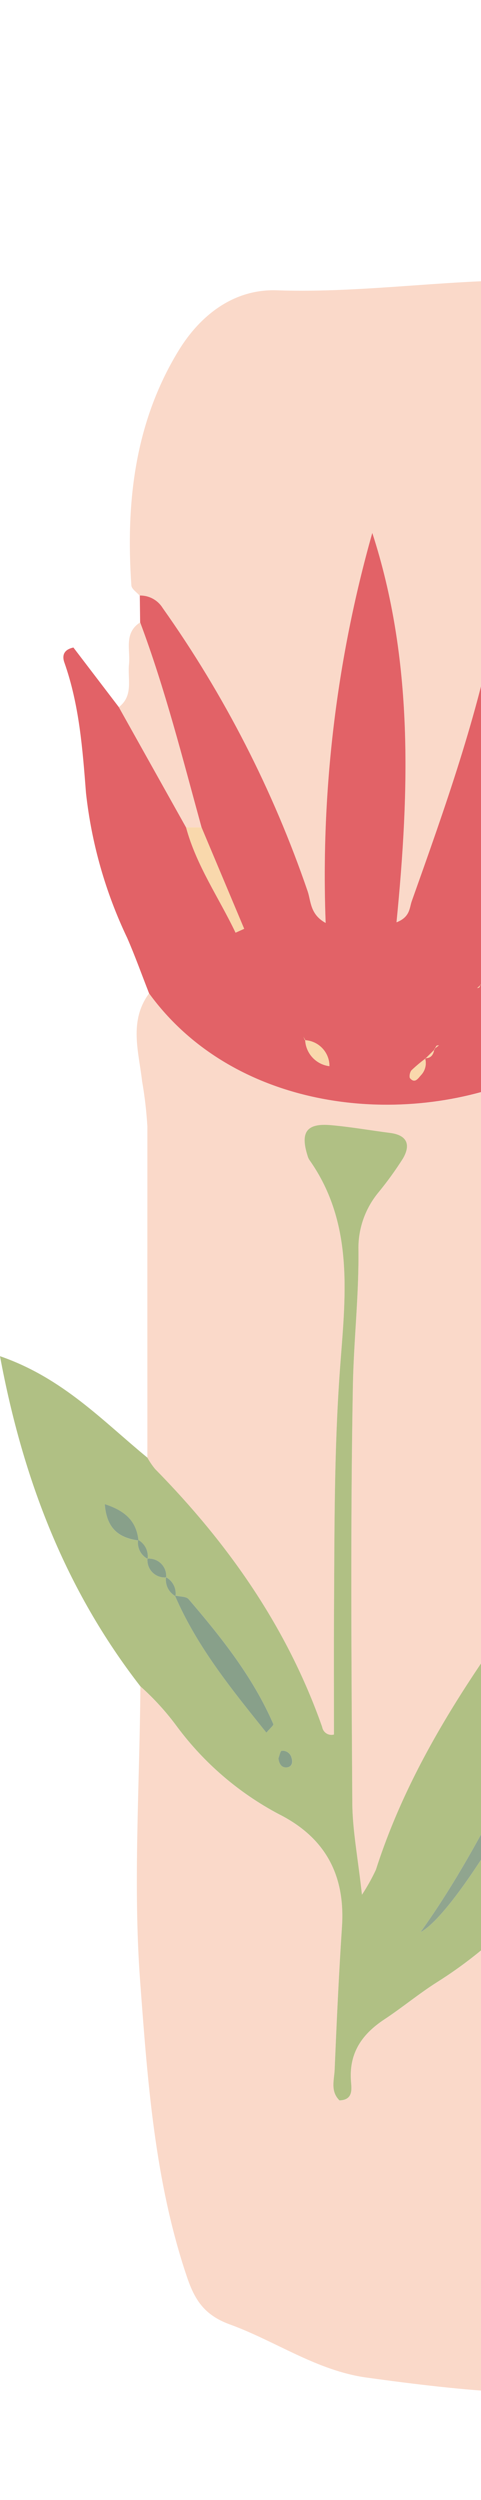 <svg width="187" height="971" viewBox="0 0 187 971" fill="none" xmlns="http://www.w3.org/2000/svg">
<path d="M57.962 385.817C49.999 396.591 53.955 408.573 55.246 419.966C56.264 425.787 56.948 431.662 57.295 437.562C57.28 480.432 57.28 523.303 57.295 566.175C58.159 567.735 59.164 569.214 60.297 570.592C88.787 599.562 111.673 632.135 125.25 670.786C125.332 671.294 125.521 671.778 125.803 672.208C126.085 672.638 126.455 673.003 126.887 673.28C127.32 673.557 127.807 673.739 128.315 673.815C128.823 673.891 129.342 673.859 129.837 673.721C129.837 657.792 129.754 641.704 129.855 625.616C130.046 594.496 129.882 563.425 132.137 532.278C134.148 504.55 138.111 475.7 120.241 450.497C119.924 449.986 119.689 449.429 119.543 448.846C116.694 439.753 119.205 436.23 128.549 437.036C136.284 437.704 143.954 439.074 151.661 440.061C158.39 440.924 159.752 444.748 156.626 450.065C153.739 454.613 150.579 458.982 147.162 463.147C142.14 469.202 139.377 476.813 139.345 484.679C139.627 502.647 137.514 520.558 137.192 538.436C136.22 592.357 136.632 646.312 136.966 700.252C137.03 710.936 139.146 721.605 140.719 735.955C142.75 732.862 144.559 729.627 146.131 726.277C161.805 677.406 192.528 637.396 222.451 596.954C233.042 581.682 245.136 567.509 258.551 554.647C262.387 551.18 265.662 546.196 272.368 547.712C273.933 555.335 273.483 563.234 271.063 570.629C262.964 601.27 256.273 632.337 246.846 662.568C233.146 706.474 210.214 744.492 170.016 769.848C162.935 774.314 156.461 779.729 149.47 784.341C140.813 790.048 135.702 797.318 136.441 808.189C136.644 811.191 137.506 815.66 131.975 815.829C128.387 812.279 129.941 807.907 130.099 803.971C130.879 785.448 131.724 766.925 132.951 748.432C134.283 728.31 126.459 713.683 108.277 704.583C92.868 696.395 79.461 684.898 69.018 670.918C64.781 665.117 59.94 659.782 54.577 655.003C54.326 693.302 51.658 731.785 54.507 769.856C57.377 808.219 60.113 847.073 72.624 884.171C75.626 893.088 79.288 899.126 89.33 902.777C107.185 909.269 123.15 920.767 142.577 923.439C179.821 928.565 217.002 932.562 254.704 926.873C269.963 924.24 285.409 922.841 300.892 922.692C334.338 923.048 367.776 921.446 401.034 917.892C433.344 914.515 465.497 915.907 497.705 914.853C502.404 914.699 507.436 915.709 510.956 911.232C508.914 907.367 505.072 905.396 502.017 902.574C477.486 879.927 456.655 854.811 448.399 821.372C443.239 800.481 437.712 779.676 432.691 758.752C431.676 756.065 431.356 753.167 431.76 750.324C432.163 747.481 433.277 744.786 434.998 742.488C464.929 764.778 494.133 786.367 514.179 817.766C533.775 848.466 547.69 881.864 559.631 919.296C565.26 895.242 565.237 874.325 565.312 853.397C565.372 836.026 564.187 818.471 566.232 801.321C569.467 774.415 568.344 747.516 569.095 720.614C569.691 712.81 568.157 704.99 564.655 697.989C560.302 689.992 549.123 681.609 556.67 672.907C563.169 665.402 574.716 673.128 584.041 673.826C586.431 673.943 588.787 674.432 591.025 675.278C597.915 678.134 599.596 683.159 595.63 689.632C593.743 692.701 591.401 695.464 588.683 697.828C578.289 706.834 575.351 718.092 575.572 731.571C575.917 752.473 575.02 773.338 573.279 794.289C571.027 821.278 572.735 848.589 572.735 880.685C607.574 826.273 651.967 790.698 710.028 772.925C712.426 778.622 708.355 781.395 706.407 784.754C701.007 794.064 694.687 802.901 689.895 812.5C669.128 854.06 638.11 883.477 593.198 897.936C584.732 900.66 573.826 901.164 568.959 911.311C595.502 906.807 622.505 908.729 649.209 905.111C667.484 902.638 686.33 904.361 704.925 904.214C729.572 904.019 739.358 896.953 746.18 872.828C749.333 860.115 751.48 847.175 752.605 834.127C755.712 808.035 753.779 781.616 758.699 755.697C759.46 749.749 759.673 743.743 759.334 737.756C759.394 631.602 758.44 525.433 760.11 419.306C760.549 391.536 763.698 363.369 765.21 335.483C767.694 289.566 781.204 244.782 777.707 198.325C776.988 183.385 773.575 168.698 767.634 154.971C758.208 134.606 739.194 125.461 718.682 123.945C696.819 122.331 674.573 124.361 652.471 125.607C614.982 127.724 577.095 129.66 539.475 124.106C529.921 123.254 520.323 123.003 510.738 123.356C503.734 139.235 500.087 156.39 500.028 173.746C499.603 188.669 497.277 203.477 493.104 217.812C491.51 223.267 488.831 228.343 485.228 232.737C481.625 237.131 477.171 240.752 472.134 243.383C448.459 257.189 422.6 261.073 396.065 259.166C377.189 257.812 362.423 249.173 355.819 229.04C347.815 204.648 340.388 180.144 334.388 155.174C330.335 138.309 324.89 121.892 313.673 108.097C302.461 117.021 288.984 113.546 277.543 111.617C255.999 107.989 234.624 109.677 213.197 108.972C177.945 107.816 142.971 113.974 107.643 112.751C90.828 112.169 77.787 122.508 69.46 136.122C52.371 164.038 48.851 195.297 51.073 227.389C51.17 228.792 53.219 230.065 54.356 231.397C56.138 231.363 57.898 231.795 59.461 232.651C61.025 233.507 62.337 234.756 63.269 236.275C87.224 270.058 106.201 307.107 119.618 346.287C120.909 350.074 120.503 355.237 126.613 358.573C124.686 307.441 130.805 256.324 144.745 207.091C160.735 256.318 159.246 306.839 154.157 358.321C159.497 356.265 159.166 352.693 160.082 350.126C172.931 313.999 185.859 277.896 192.974 240.032C193.927 234.951 193.192 228.113 202.404 224.987C208.712 274.319 206.765 321.512 192.306 367.962C193.909 368.045 195.492 368.135 197.079 368.225C218.938 334.92 227.795 296.55 238.399 258.161C239.758 259.304 240.85 260.731 241.599 262.342C242.347 263.952 242.735 265.706 242.734 267.482C243.573 300.345 242.528 333.23 239.604 365.973C237.353 390.459 225.385 409.811 200.768 419.669C154.018 438.282 90.441 430.533 57.962 385.817ZM604.888 468.453L604.951 468.28C611.357 469.2 612.516 473.696 612.34 479.103L612.715 478.852C613.789 479.343 615.36 479.531 615.863 480.353C621.023 488.894 626.232 495.581 638.289 490.549C644.871 487.806 649.495 492.425 650.872 499.555C653.148 511.286 655.491 523.004 657.901 534.709C663.192 560.325 663.769 585.745 654.981 610.816C650.798 622.723 643.181 633.124 633.092 640.706C605.784 662.02 575.429 660.625 544.2 653.908C539.562 652.564 535.365 650.014 532.034 646.519C523.712 638.646 517.8 628.57 514.986 617.466C507.612 591.629 508.663 565.207 511.916 539.171C514.276 520.318 520.09 501.848 525.032 483.389C527.456 474.337 531.658 473.339 539.363 478.307C544.177 481.411 546.752 487.689 552.872 488.612C558.501 484.946 558.876 477.373 565.188 475.223C568.724 469.759 573.378 465.107 578.844 461.575C590.083 452.047 592.961 452.437 601.404 464.652L601.228 464.746C601.714 464.743 602.195 464.837 602.643 465.024C603.091 465.21 603.498 465.483 603.839 465.829C604.18 466.174 604.448 466.584 604.628 467.035C604.808 467.486 604.897 467.968 604.888 468.453ZM394.767 275.479C410.573 273.261 423.399 270.499 436.563 271.726C445.213 272.522 446.902 276.008 442.913 283.528C441.867 285.69 440.532 287.699 438.946 289.502C427.313 301.702 424.953 316.818 424.911 332.755C424.866 349.537 424.537 366.322 424.691 383.1C424.721 386.733 422.131 391.498 427.996 394.257C436.353 380.421 444.587 366.645 452.966 352.955C461.419 339.826 472.274 328.411 484.962 319.309C497.323 309.928 508.426 298.542 525.793 295.086C525.418 301.935 521.602 304.224 518.791 307.094C511.256 314.81 503.548 322.368 496.144 330.207C492.936 333.584 488.324 337.138 489.978 342.384C491.855 348.366 497.953 346.456 502.411 346.707C517.984 347.589 531.505 354.134 549.712 361.185C514.719 373.235 480.132 376.233 456.43 403.822C471.441 414.13 490.492 410.884 504.182 426.098C482.191 425.039 465.507 433.156 448.564 440.358C434.398 446.381 427.126 456.494 427.801 472.54C428.552 490.492 428.435 508.494 428.222 526.469C428.15 532.638 429.936 539.554 424.979 544.804C420.476 543.615 420.244 540.237 419.925 537.565C417.876 520.464 406.686 511.672 391.975 505.627C375.406 498.693 358.183 493.439 340.565 489.945C334.103 488.706 327.64 487.449 321.201 486.105C320.609 486.054 320.034 485.885 319.508 485.607C318.983 485.33 318.519 484.95 318.143 484.49C317.768 484.03 317.488 483.499 317.321 482.929C317.154 482.359 317.103 481.761 317.17 481.171C317.388 480.323 317.792 479.535 318.352 478.863C318.912 478.19 319.615 477.651 320.409 477.283C323.745 476.022 327.517 475.876 330.8 474.529C339.307 471.031 349.079 473.876 358.254 470.652C355.64 466.586 351.71 463.539 347.12 462.021C329.825 453.753 311.741 447.249 293.142 442.605C288.992 441.48 283.104 441.783 282.849 434.995C286.891 430.706 292.231 429.993 297.462 428.616C302.862 427.193 309.298 427.411 313.414 421.609C304.235 407.348 292.673 394.772 279.232 384.428C276.361 382.226 272.616 379.599 274.597 375.764C277.731 369.718 282.065 374.657 285.135 376.233C302.896 384.929 320.069 394.776 336.546 405.713C357.436 419.823 375.614 437.581 390.208 458.137C400.715 473.193 409.391 489.284 420.416 509C420.416 476.206 421.944 447.709 419.996 419.455C417.569 390.245 417.679 360.88 420.326 331.689C421.546 320.011 420.368 309.219 412.296 299.702C406.569 292.955 401.848 285.367 394.767 275.479Z" fill="#FAD9C9"/>
<path d="M57.96 385.817C90.439 430.533 154.027 438.283 200.747 419.568C225.364 409.71 237.338 390.358 239.582 365.872C242.506 333.129 243.551 300.244 242.712 267.381C242.713 265.605 242.325 263.851 241.577 262.241C240.828 260.631 239.737 259.204 238.378 258.06C227.774 296.442 218.917 334.819 197.062 368.12C194.871 373.67 192.622 379.186 186.929 382.207C186.784 382.648 186.587 383.07 186.344 383.465C186.186 383.667 185.781 383.675 185.488 383.772L187.076 382.361C186.945 379.721 187.338 377.08 188.232 374.592C189.126 372.104 190.503 369.818 192.284 367.865C206.758 321.423 208.706 274.229 202.398 224.89C193.185 228.016 193.921 234.853 192.968 239.934C185.838 277.798 172.925 313.902 160.076 350.029C159.16 352.592 159.491 356.168 154.151 358.224C159.239 306.761 160.729 256.24 144.739 206.994C130.798 256.227 124.679 307.344 126.606 358.476C120.497 355.14 120.902 349.976 119.611 346.19C106.194 307.01 87.218 269.96 63.263 236.178C62.331 234.659 61.018 233.409 59.455 232.554C57.892 231.698 56.132 231.266 54.35 231.3C54.395 234.772 54.439 238.244 54.481 241.717C64.238 267.719 70.993 294.629 78.348 321.336L94.923 360.739L91.583 362.24C85.117 348.644 76.362 336.234 72.351 321.366L46.21 274.65L28.539 251.489C24.036 252.464 24.366 255.459 25.012 257.279C30.817 273.719 32.093 290.764 33.433 308C35.577 327.537 40.996 346.574 49.464 364.311C52.545 371.366 55.138 378.642 57.96 385.817ZM169.007 407.583C169.167 407.106 169.388 406.652 169.664 406.232C169.841 406.025 170.306 406.067 170.644 405.995L168.85 407.417C168.549 409.515 167.671 411.027 165.255 411.012C165.591 412.161 165.617 413.378 165.331 414.54C165.045 415.701 164.456 416.767 163.626 417.628C162.59 418.754 161.311 420.968 159.434 418.788C158.984 418.262 159.363 416.356 159.993 415.688C161.701 414.061 163.51 412.543 165.409 411.144L169.007 407.583ZM118.49 404.006C121.078 404.131 123.517 405.249 125.302 407.127C127.086 409.005 128.078 411.499 128.07 414.09C125.541 413.781 123.204 412.583 121.476 410.71C119.748 408.838 118.741 406.413 118.636 403.868L117.908 402.637L118.49 404.006Z" fill="#E26267"/>
<path d="M54.576 654.963C59.939 659.742 64.78 665.077 69.017 670.878C79.46 684.858 92.867 696.354 108.276 704.542C126.458 713.643 134.282 728.27 132.949 748.392C131.722 766.892 130.878 785.415 130.097 803.93C129.932 807.867 128.379 812.238 131.974 815.788C137.505 815.619 136.643 811.158 136.44 808.148C135.69 797.265 140.812 790.008 149.469 784.3C156.46 779.688 162.934 774.273 170.015 769.808C210.213 744.451 233.145 706.437 246.845 662.528C256.272 632.308 262.982 601.24 271.061 570.589C273.482 563.193 273.932 555.294 272.367 547.672C265.661 546.171 262.385 551.139 258.55 554.606C245.135 567.469 233.041 581.642 222.45 596.914C192.526 637.356 161.804 677.366 146.129 726.236C144.558 729.586 142.749 732.821 140.718 735.914C139.149 721.564 137.033 710.895 136.965 700.212C136.631 646.272 136.215 592.317 137.19 538.395C137.513 520.518 139.626 502.606 139.344 484.639C139.375 476.772 142.138 469.161 147.161 463.107C150.577 458.942 153.738 454.573 156.625 450.025C159.751 444.707 158.389 440.883 151.66 440.02C143.952 439.033 136.275 437.664 128.548 436.996C119.204 436.189 116.693 439.713 119.541 448.805C119.687 449.389 119.923 449.945 120.239 450.456C138.109 475.659 134.147 504.494 132.136 532.237C129.884 563.384 130.045 594.455 129.854 625.576C129.752 641.663 129.835 657.751 129.835 673.681C129.34 673.819 128.822 673.851 128.314 673.775C127.805 673.699 127.319 673.516 126.886 673.239C126.453 672.962 126.084 672.597 125.802 672.167C125.52 671.738 125.331 671.253 125.249 670.746C111.672 632.12 88.785 599.533 60.296 570.551C59.163 569.173 58.158 567.695 57.293 566.135C39.998 551.953 24.477 535.179 -0.002 526.732C9.001 575.028 25.568 617.572 54.576 654.963ZM57.406 605.372C58.372 605.3 59.342 605.437 60.249 605.775C61.156 606.113 61.98 606.644 62.662 607.331C63.345 608.018 63.871 608.845 64.203 609.754C64.536 610.664 64.668 611.634 64.589 612.599C65.839 613.288 66.854 614.335 67.504 615.606C68.154 616.876 68.409 618.313 68.236 619.729C69.966 620.153 72.383 619.989 73.325 621.088C86.113 636.031 98.366 651.383 106.273 669.632C106.46 670.059 105.053 671.174 103.574 672.945C90.065 656.134 76.664 639.678 68.086 619.857C66.847 619.14 65.849 618.074 65.215 616.791C64.58 615.509 64.339 614.067 64.521 612.648C63.556 612.724 62.586 612.59 61.678 612.254C60.77 611.919 59.946 611.391 59.261 610.707C58.577 610.023 58.049 609.198 57.714 608.29C57.379 607.382 57.244 606.412 57.32 605.447C56.064 604.765 55.044 603.719 54.393 602.446C53.742 601.174 53.49 599.735 53.672 598.317C46.287 597.24 41.502 593.851 40.736 584.222C49.195 586.954 53.026 591.191 53.822 598.193C55.058 598.906 56.057 599.967 56.694 601.243C57.331 602.52 57.579 603.956 57.406 605.372ZM163.493 750.425C190.102 713.308 206.756 670.694 229.914 631.787C228.045 655.586 180.601 741.34 163.493 750.425ZM108.235 682.942C108.667 681.91 108.986 680.071 109.56 679.989C110.443 679.908 111.325 680.158 112.033 680.691C112.742 681.223 113.227 682 113.395 682.871C113.965 684.661 113.395 686.421 111.252 686.458C109.24 686.492 108.494 684.77 108.235 682.942Z" fill="#B0C084"/>
<path d="M46.195 274.65C54.909 290.223 63.623 305.794 72.336 321.362H78.34C70.981 294.644 64.219 267.745 54.474 241.743C48.06 245.871 50.743 252.393 50.147 258.048C49.55 263.704 51.993 270.177 46.195 274.65Z" fill="#FAD9C9"/>
<path d="M186.919 382.207C192.627 379.186 194.874 373.67 197.051 368.12C195.46 368.034 193.876 367.944 192.274 367.861C190.488 369.812 189.106 372.099 188.209 374.588C187.312 377.077 186.918 379.719 187.05 382.361L186.919 382.207Z" fill="#F9D8AC"/>
<path d="M78.347 321.355H72.343C76.354 336.227 85.101 348.636 91.575 362.232L94.914 360.731L78.347 321.355Z" fill="#F9D8AC"/>
<path d="M118.64 403.849C118.745 406.395 119.752 408.82 121.48 410.692C123.208 412.564 125.545 413.762 128.074 414.071C128.082 411.481 127.09 408.987 125.306 407.108C123.521 405.23 121.082 404.113 118.494 403.988L118.64 403.849Z" fill="#F9D8AC"/>
<path d="M165.405 411.144C163.513 412.54 161.709 414.053 160.005 415.674C159.375 416.342 158.995 418.248 159.445 418.773C161.322 420.953 162.602 418.739 163.638 417.614C164.468 416.752 165.057 415.687 165.343 414.525C165.629 413.363 165.602 412.146 165.266 410.998L165.405 411.144Z" fill="#F9D8AC"/>
<path d="M169.004 407.564L165.393 411.14L165.255 410.994C167.672 410.994 168.55 409.493 168.85 407.399L169.004 407.564Z" fill="#F9D8AC"/>
<path d="M168.851 407.391L170.645 405.969C170.307 406.04 169.842 405.999 169.665 406.205C169.389 406.626 169.167 407.08 169.005 407.556L168.851 407.391Z" fill="#F9D8AC"/>
<path d="M118.51 403.988L117.928 402.618L118.656 403.849L118.51 403.988Z" fill="#F9D8AC"/>
<path d="M187.074 382.361L185.487 383.773C185.779 383.675 186.185 383.667 186.342 383.465C186.586 383.07 186.782 382.648 186.928 382.207L187.074 382.361Z" fill="#F9D8AC"/>
<path d="M163.493 750.425C180.601 741.34 228.038 655.585 229.914 631.786C206.757 670.693 190.103 713.308 163.493 750.425Z" fill="#90A58F"/>
<path d="M68.082 619.864C76.66 639.682 90.068 656.137 103.57 672.949C105.049 671.177 106.456 670.063 106.268 669.635C98.362 651.386 86.109 636.034 73.32 621.091C72.378 619.992 69.962 620.157 68.232 619.733L68.082 619.864Z" fill="#88A08A"/>
<path d="M53.824 598.177C53.025 591.175 49.193 586.939 40.735 584.207C41.486 593.836 46.285 597.225 53.67 598.302L53.824 598.177Z" fill="#88A08A"/>
<path d="M108.236 682.942C108.491 684.769 109.238 686.492 111.238 686.458C113.362 686.42 113.951 684.661 113.381 682.871C113.213 682 112.727 681.223 112.018 680.69C111.31 680.158 110.429 679.907 109.546 679.988C108.979 680.071 108.663 681.91 108.236 682.942Z" fill="#88A08A"/>
<path d="M64.595 612.599C64.674 611.634 64.542 610.663 64.209 609.754C63.877 608.844 63.351 608.018 62.668 607.331C61.986 606.644 61.163 606.113 60.255 605.775C59.348 605.437 58.378 605.299 57.412 605.372L57.326 605.451C57.251 606.416 57.385 607.385 57.72 608.293C58.055 609.201 58.583 610.026 59.268 610.71C59.952 611.395 60.776 611.923 61.684 612.258C62.592 612.593 63.562 612.727 64.527 612.652L64.595 612.599Z" fill="#88A08A"/>
<path d="M53.671 598.302C53.49 599.72 53.741 601.159 54.392 602.431C55.043 603.703 56.063 604.75 57.319 605.432L57.406 605.353C57.582 603.935 57.336 602.495 56.698 601.216C56.061 599.936 55.06 598.873 53.822 598.159L53.671 598.302Z" fill="#88A08A"/>
<path d="M64.529 612.659C64.347 614.078 64.588 615.52 65.222 616.802C65.857 618.085 66.855 619.151 68.094 619.868L68.244 619.74C68.417 618.324 68.162 616.887 67.512 615.617C66.862 614.346 65.847 613.299 64.597 612.61L64.529 612.659Z" fill="#88A08A"/>
</svg>
